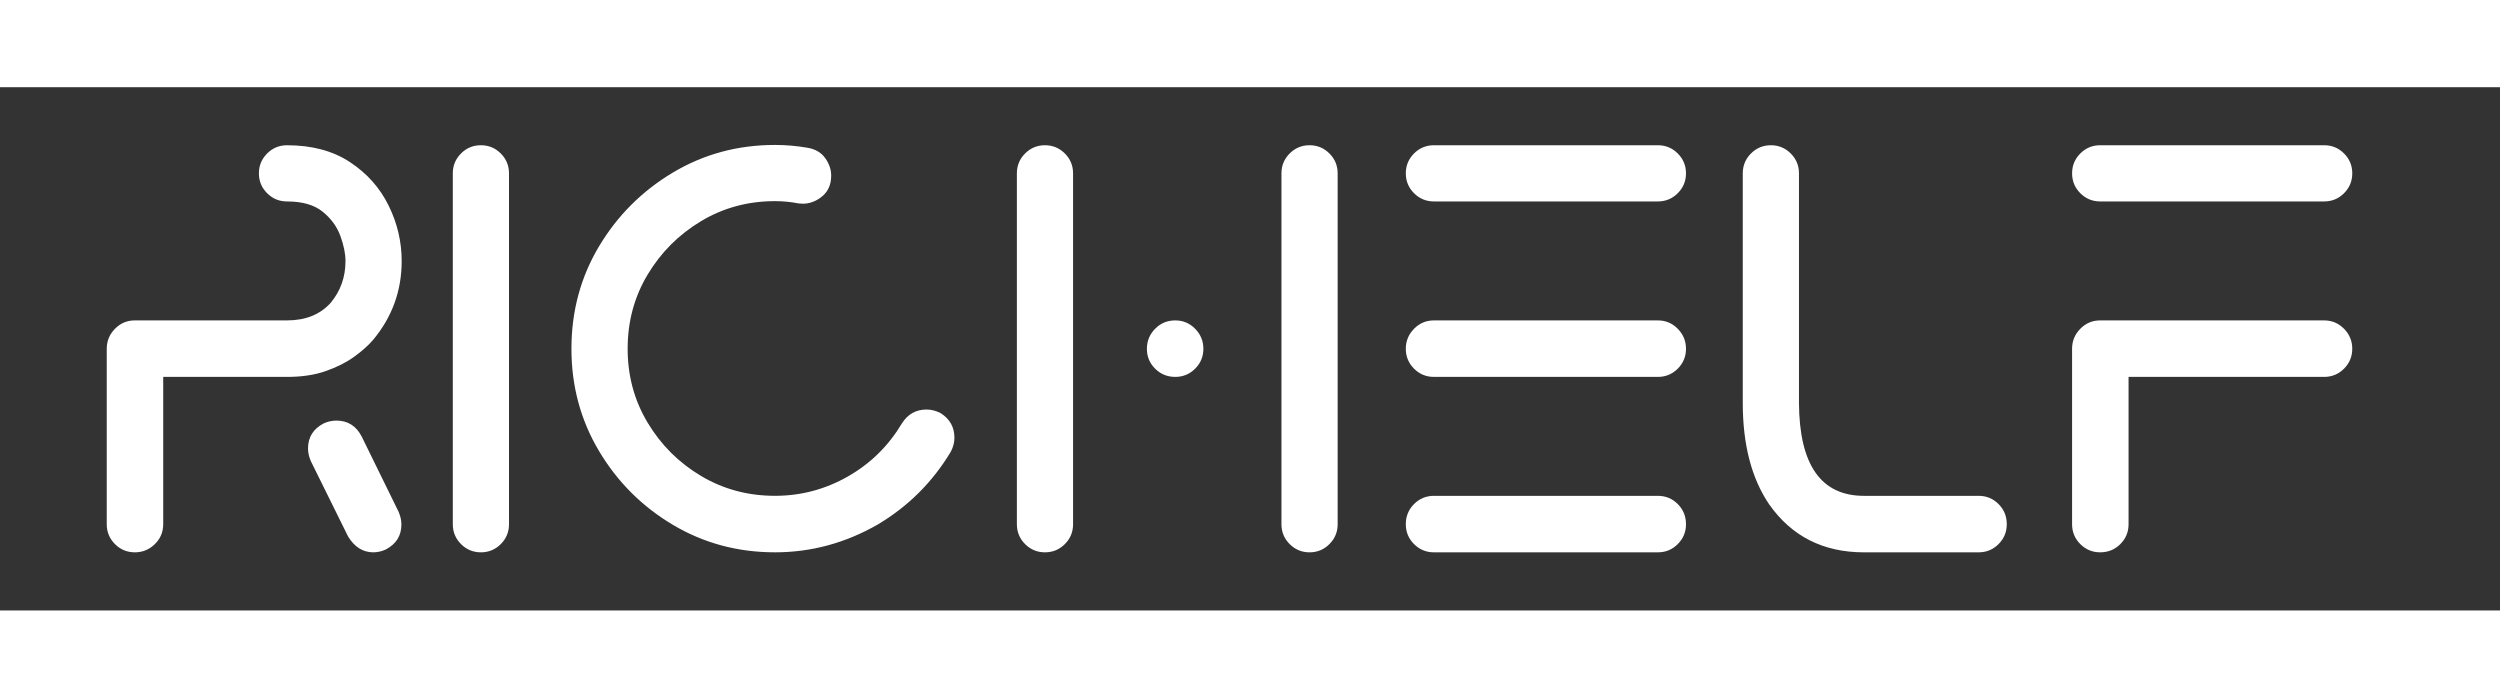 <svg xmlns="http://www.w3.org/2000/svg" class="icon" width="172" height="48" viewBox="0 0 172 36">
    <rect x="0" y="0" width="172" height="36" fill="#333333" stroke="none"/>
    <g transform="matrix(1,0,0,1,5,-8)" fill="#fff">
        <path d="M4.277 40 q-0.801 0 -1.367 -0.566 t-0.566 -1.367 l0 -12.07 q0 -0.801 0.566 -1.377 t1.367 -0.576 l10.469 0 q1.914 0 3.008 -1.211 q1.016 -1.23 1.016 -2.871 q0 -0.762 -0.352 -1.729 t-1.221 -1.67 t-2.451 -0.703 q-0.801 0 -1.367 -0.566 t-0.566 -1.367 t0.566 -1.367 t1.367 -0.566 q2.578 0 4.336 1.162 t2.656 2.988 t0.898 3.818 q0 3.066 -1.973 5.43 q-0.508 0.586 -1.309 1.162 t-1.943 0.977 t-2.666 0.4 l-8.516 0 l0 10.137 q0 0.801 -0.576 1.367 t-1.377 0.566 z M20.684 40 q-1.074 0 -1.738 -1.094 l-2.559 -5.176 q-0.195 -0.449 -0.195 -0.879 q0 -1.152 1.074 -1.719 q0.43 -0.195 0.879 -0.195 q1.172 0 1.738 1.094 l2.539 5.176 q0.195 0.449 0.195 0.879 q0 1.152 -1.074 1.719 q-0.43 0.195 -0.859 0.195 z M28.086 40 q0.801 0 1.367 -0.566 t0.566 -1.367 l0 -24.141 q0 -0.801 -0.566 -1.367 t-1.367 -0.566 t-1.367 0.566 t-0.566 1.367 l0 24.141 q0 0.801 0.566 1.367 t1.367 0.566 z M48.32 40 q3.73 0 7.07 -1.914 q3.145 -1.875 5.02 -5 q0.254 -0.469 0.254 -0.977 q0 -1.074 -0.938 -1.68 q-0.488 -0.254 -0.977 -0.254 q-1.094 0 -1.699 0.957 q-1.387 2.324 -3.721 3.652 t-5.01 1.328 q-2.793 0 -5.088 -1.367 t-3.672 -3.662 t-1.377 -5.088 q0 -2.812 1.377 -5.107 t3.672 -3.672 t5.088 -1.377 q0.82 0 1.621 0.156 l0.293 0.02 q0.645 0 1.211 -0.41 q0.742 -0.527 0.742 -1.523 q0 -0.625 -0.41 -1.201 t-1.211 -0.713 q-1.113 -0.195 -2.246 -0.195 q-3.848 0 -7.031 1.904 t-5.078 5.078 t-1.895 7.041 q0 3.848 1.895 7.031 t5.078 5.078 t7.031 1.895 z M66.894 40 q-0.801 0 -1.367 -0.566 t-0.566 -1.367 l0 -24.141 q0 -0.801 0.566 -1.367 t1.367 -0.566 t1.367 0.566 t0.566 1.367 l0 24.141 q0 0.801 -0.566 1.367 t-1.367 0.566 z M85.097 40 q-0.801 0 -1.367 -0.566 t-0.566 -1.367 l0 -24.141 q0 -0.801 0.566 -1.367 t1.367 -0.566 t1.367 0.566 t0.566 1.367 l0 24.141 q0 0.801 -0.566 1.367 t-1.367 0.566 z M75.859 27.93 q-0.82 0 -1.387 -0.566 t-0.566 -1.367 t0.566 -1.377 t1.387 -0.576 q0.801 0 1.367 0.576 t0.566 1.377 t-0.566 1.367 t-1.367 0.566 z M109.063 40 l-15.41 0 q-0.801 0 -1.367 -0.566 t-0.566 -1.367 q0 -0.82 0.566 -1.387 t1.367 -0.566 l15.41 0 q0.801 0 1.367 0.566 t0.566 1.387 q0 0.801 -0.566 1.367 t-1.367 0.566 z M109.063 15.859 l-15.41 0 q-0.801 0 -1.367 -0.566 t-0.566 -1.367 t0.566 -1.367 t1.367 -0.566 l15.41 0 q0.801 0 1.367 0.566 t0.566 1.367 t-0.566 1.367 t-1.367 0.566 z M109.063 27.93 l-15.41 0 q-0.801 0 -1.367 -0.566 t-0.566 -1.367 t0.566 -1.377 t1.367 -0.576 l15.41 0 q0.801 0 1.367 0.576 t0.566 1.377 t-0.566 1.367 t-1.367 0.566 z M131.133 40 q0.801 0 1.367 -0.566 t0.566 -1.367 q0 -0.82 -0.566 -1.387 t-1.367 -0.566 l-7.891 0 q-4.434 0 -4.473 -6.387 l0 -15.801 q0 -0.801 -0.566 -1.367 t-1.367 -0.566 t-1.367 0.566 t-0.566 1.367 l0 15.801 q0 4.297 1.816 6.973 q2.324 3.301 6.523 3.301 l7.891 0 z M154.903 15.859 l-15.41 0 q-0.801 0 -1.367 -0.566 t-0.566 -1.367 t0.566 -1.367 t1.367 -0.566 l15.41 0 q0.801 0 1.367 0.566 t0.566 1.367 t-0.566 1.367 t-1.367 0.566 z M139.492 40 q-0.801 0 -1.367 -0.566 t-0.566 -1.367 l0 -12.07 q0 -0.801 0.566 -1.377 t1.367 -0.576 l15.41 0 q0.801 0 1.367 0.576 t0.566 1.377 t-0.566 1.367 t-1.367 0.566 l-13.457 0 l0 10.137 q0 0.801 -0.566 1.367 t-1.387 0.566 z"/>
    </g>
</svg>